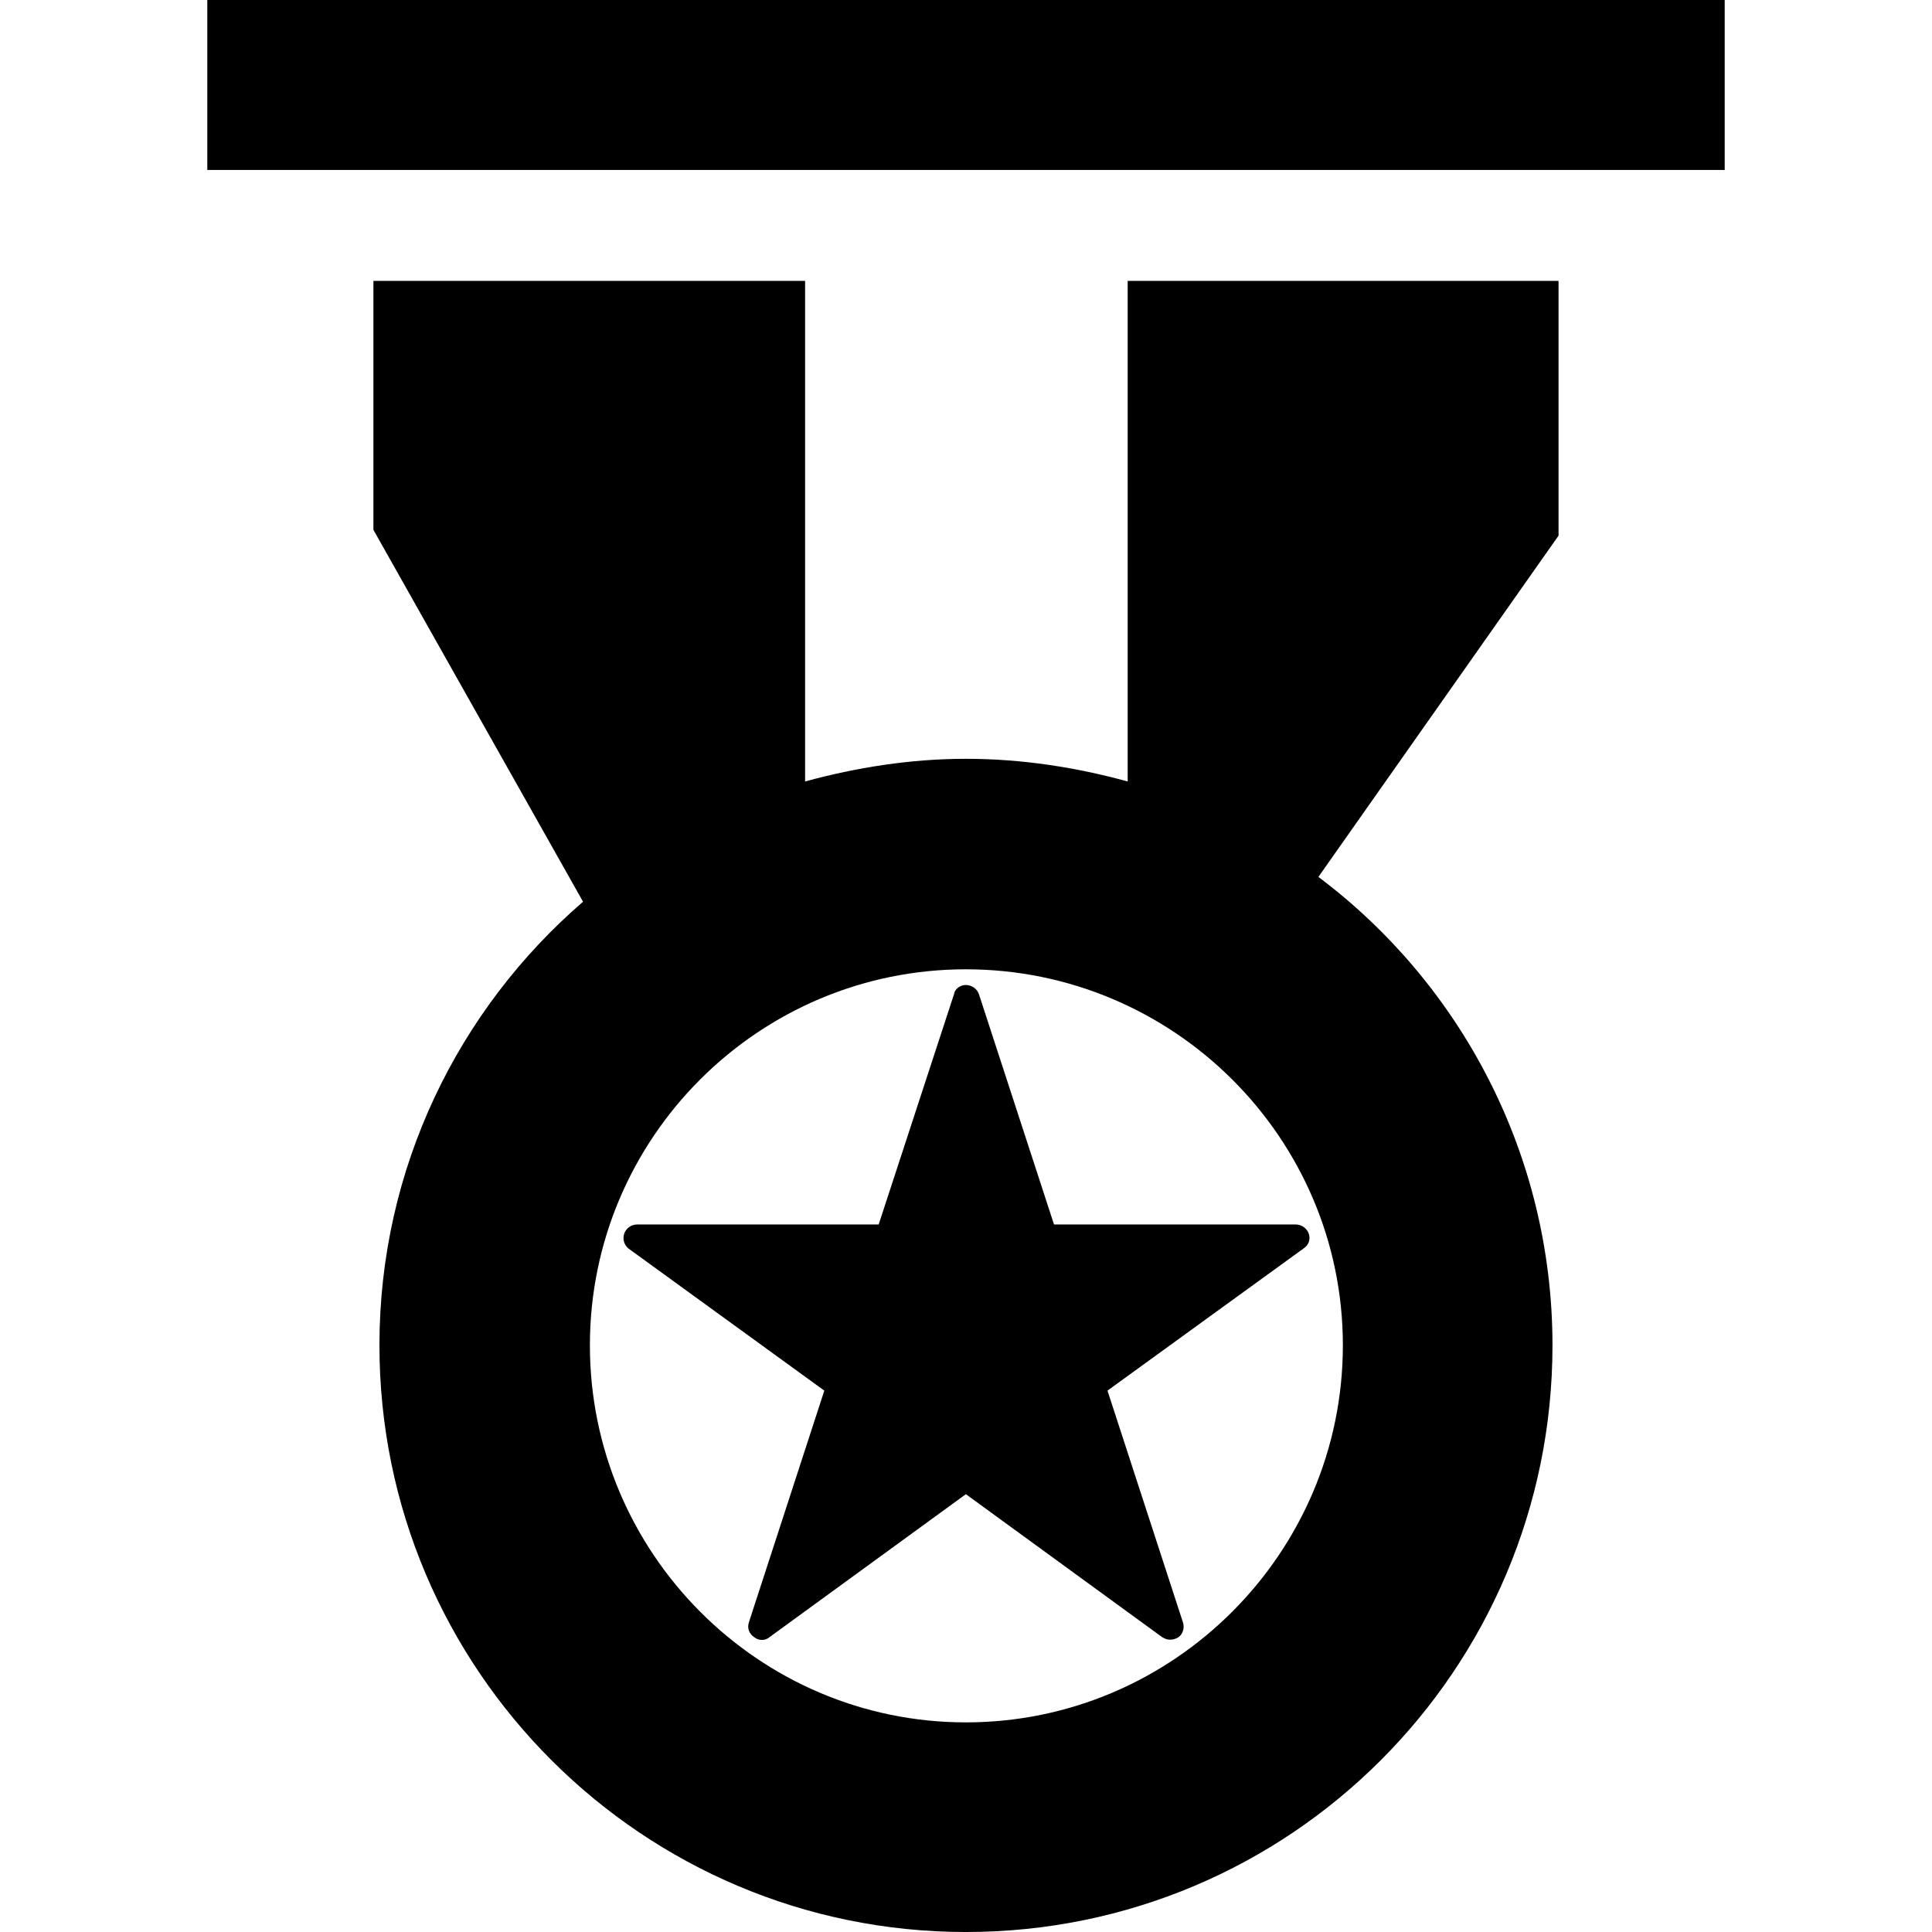 <?xml version="1.0" encoding="utf-8"?>
<!-- Generator: Adobe Illustrator 16.0.4, SVG Export Plug-In . SVG Version: 6.00 Build 0)  -->
<svg version="1.2" baseProfile="tiny" id="Layer_1" xmlns="http://www.w3.org/2000/svg" xmlns:xlink="http://www.w3.org/1999/xlink"
	 x="0px" y="0px" width="512px" height="512px" viewBox="0 0 512 512" xml:space="preserve">
<path d="M298.846,207.094c-13.529-3.704-27.937-6.004-42.878-6.004c-14.642,0-29.06,2.301-42.61,6.004V74.431H98.961v65.986
	l55.55,98.546c-32.977,28.486-53.955,70.553-53.955,117.561c0,85.927,69.796,155.478,155.412,155.478
	c85.926,0,155.455-69.551,155.455-155.478c0-50.67-24.425-95.914-62.036-124.131l63.643-90.443V74.431H298.846V207.094z
	 M355.873,356.523c0,55.015-44.869,99.925-99.905,99.925c-54.951,0-99.638-44.91-99.638-99.925
	c0-54.974,44.687-99.649,99.638-99.649C311.004,256.875,355.873,301.551,355.873,356.523z M54.938,0v45.045h402.125V0H54.938z
	 M252.821,263.475l-19.963,61.023h-64.016c-1.542,0-2.943,1.007-3.426,2.441c-0.481,1.498,0.021,3.039,1.146,3.938l51.89,37.652
	l-19.982,61.396c-0.493,1.499,0.021,3.062,1.401,3.939c1.146,0.984,2.944,0.984,4.057,0l52.04-37.89l52.02,37.89
	c0.792,0.491,1.412,0.664,2.098,0.664c0.813,0,1.412-0.173,2.248-0.664c1.134-0.877,1.647-2.44,1.155-3.939l-19.994-61.396
	l51.934-37.652c1.393-0.898,1.928-2.439,1.413-3.938c-0.493-1.436-1.927-2.441-3.469-2.441h-64.049l-19.886-61.003
	c-0.473-1.456-1.948-2.462-3.47-2.462C254.49,261.033,253.035,262.039,252.821,263.475z"/>
</svg>
